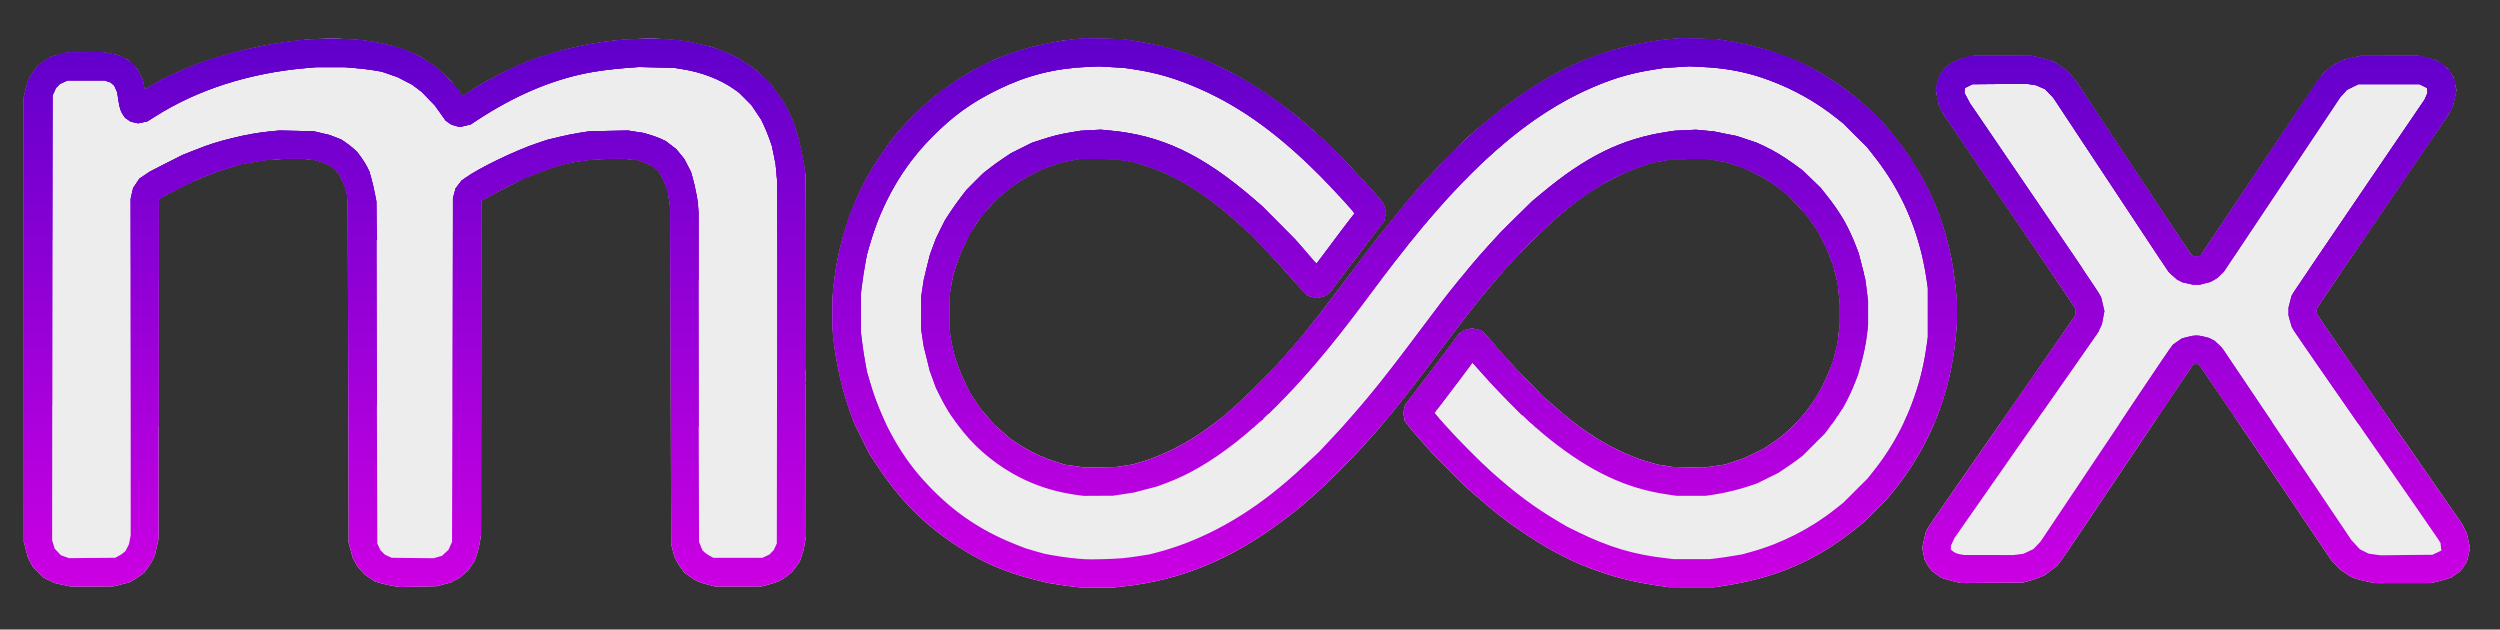 <?xml version="1.0" encoding="utf-8"?>
<svg version="1.2" baseProfile="tiny-ps" xmlns="http://www.w3.org/2000/svg" width="6620px" height="1667px" viewBox="0 0 6620 1667" preserveAspectRatio="xMidYMid meet">
   <rect x="0" y="0" width="6620" height="1667" fill="#333333" stroke="none"/>
   <defs>
      <linearGradient id="lg0" gradientUnits="userSpaceOnUse" x1="49.879%" y1="6.115%" x2="49.879%" y2="92.686%">
         <stop offset="1%" style="stop-color:rgb(97,0,203);"></stop>
         <stop offset="100%" style="stop-color:rgb(203,0,227);"></stop>
      </linearGradient>
   </defs>
 <g fill="#ededed">
  <path d="M2845 1553.80 c-8.80 -0.80 -28.20 -3.60 -43 -6 l-27 -4.20 -31.60 -7.80 c-83.20 -20.60 -146.60 -48.40 -215.40 -94.40 -84.20 -56.20 -146 -119 -204.40 -207.40 l-21.80 -33 -19.80 -40 -19.80 -40 -10 -27.20 c-22.80 -62 -40 -139.60 -46.20 -206.80 l-2 -22 0 -35 0 -35 2 -24 c11 -127.40 53.60 -251.80 120.80 -352 29.80 -44.80 51 -71 87 -107.80 42 -42.80 80.80 -73.80 136.20 -108.80 l23 -14.40 32 -15.80 32 -15.80 24 -9 c13.20 -5 36.60 -12.80 52 -17.20 l28 -8 35 -7 35 -7 29 -3.40 29 -3.20 51 1 51 1 28 4.40 c158.20 24.20 274.20 76.60 422 190 33 25.20 81.20 68.60 123.80 111.20 35.40 35.20 104.40 110.80 114 124.40 l5.40 8 2.80 10.40 2.80 10.40 -2.20 11 -2.20 10.80 -7.20 9.80 c-4 5.60 -21.60 28.60 -39.20 51.60 -17.60 22.80 -46.80 61.40 -65 85.60 l-33 44.20 -6.40 4.20 -6.40 4.20 -10.60 2.80 -10.60 2.60 -12 -3 -11.80 -3 -11.20 -11 c-6.20 -6.20 -25.60 -27.80 -43.20 -48.20 -17.80 -20.40 -46.60 -51.80 -64 -69.80 l-31.80 -33 -30.60 -27.60 c-92.40 -83.40 -170.20 -131 -257.40 -157.60 l-20 -6.20 -25 -4.40 -25 -4.20 -49 -0.20 -49 0 -23.60 4.60 -23.60 4.60 -23.40 8 -23.40 8.20 -25 12.40 c-48.40 24.20 -84.60 52 -121.40 93.20 l-17 19 -15.40 23.20 -15.40 23 -11.20 23 c-20.60 41.80 -33.80 81.80 -40 121.80 l-2.60 17 0 50 0 50 2.60 17 c6.20 40 19.40 80.20 39.60 121 l11.20 22.80 13.40 20.60 13.40 20.60 18.80 21.80 18.80 21.60 20.80 18.40 20.60 18.20 17.20 11.40 c33.40 22.40 67.40 38.60 107.40 51.40 l20 6.40 28 4 28.20 4 40 -0.80 40 -0.80 22 -3.40 22 -3.40 24 -7 c67.80 -20 142 -60.60 208 -113.80 51.60 -41.60 120.40 -108.60 175 -170.80 7.20 -8.20 14 -15.80 15 -17 33.40 -37 90.80 -110.20 184 -235.20 15.20 -20.40 30.20 -40.20 33.40 -44 3 -3.80 21 -26.40 40 -50 59.40 -74.40 102.60 -123 163.60 -184 l45 -45 31 -26.40 c145.60 -124.40 275.20 -192 423 -220.60 40.60 -7.80 51.80 -9.40 81.60 -12.20 l25.60 -2.40 47.40 1.20 47.40 1 26 4 c156 24.40 278.80 84.20 389 189.80 l24.60 23.60 20.20 24 c103.80 122.80 161.20 261.20 176.40 425 l2.80 31 0 28 0 28 -3 32 c-14.40 157.20 -70.80 296 -168 415 l-15.60 19 -30.20 30.20 -30.20 30 -25.40 20.20 c-104.40 82.60 -208.80 127.20 -346.60 148 l-24 3.60 -60 0 -60 -0.20 -24 -3.40 c-63.40 -9.40 -110.40 -20.60 -160.60 -38.20 -67 -23.40 -121.20 -50.80 -187.40 -94.20 -52.80 -34.80 -82 -57.20 -135.80 -104 l-32.20 -27.80 -41 -41.20 -41 -41 -30 -33.80 c-16.60 -18.40 -33.80 -38.80 -38.40 -45 l-8.60 -11.20 -2 -10.60 -2.20 -10.40 2.40 -10.80 2.40 -10.80 9.20 -12 c5 -6.60 23 -30 39.60 -51.80 16.80 -21.80 45 -58.80 62.60 -82.40 l31.80 -42.80 7 -4.60 7 -4.80 10 -2.40 10 -2.20 11.60 2.60 11.40 2.40 5.80 4.40 c3.20 2.20 12.20 11.80 20 21.20 30 36 57.80 66.40 97.40 106.80 l41 41.80 30 26.20 c41.60 36.40 53.20 45.60 88 69.40 52.60 36.20 111.80 64.80 164 79.60 l22 6.20 20 3.20 20 3.20 41 1 41 1 28 -4.20 28.20 -4 24.40 -8 24.60 -8 26.80 -13 26.80 -12.80 17.60 -11.60 c70.40 -45.80 125.20 -114.40 157.40 -197.20 l9 -22.60 6 -23.40 6 -23.20 3.20 -28.20 3 -28 0 -24.20 0 -24.20 -3 -28.80 -3 -28.80 -6.20 -23.60 -6 -23.60 -9 -23 -9 -23 -12 -23 -12 -22.80 -13 -18.60 c-15.80 -23 -18.40 -26 -45.80 -54.40 l-22 -22.60 -16 -12.60 c-23.20 -18.20 -42.60 -30 -72 -44.20 l-26 -12.60 -24 -7.80 -24 -7.80 -22 -3.80 -22 -3.80 -48 0 -48 0.20 -25 4.40 -25 4.40 -20 6.20 c-60.20 18.80 -125.80 53.20 -181.40 95 -65 48.80 -153.40 134.60 -216.60 209.80 -6.40 7.80 -16.40 19.40 -22 26 -21.60 25 -71 88 -110.60 141 -38.60 51.60 -64.80 86.60 -83.40 110.60 -14 18.40 -55.40 70.20 -61.80 77.60 -3.40 3.80 -9.80 11.40 -14.20 16.80 -70 85.80 -183.40 198.60 -249.20 248 -3 2.20 -13.80 10.40 -24 18.20 -136 102.40 -270.60 157.60 -422.80 173.80 l-28 3 -42 -0.20 -42 -0.40 -16 -1.60z"/>
  <path d="M186 1552.80 c-2.80 -0.60 -13.40 -2.80 -23.60 -5 l-18.60 -4.20 -14.40 -7.20 -14.40 -7.20 -14 -14 -14 -14.20 -6.60 -12.40 -6.40 -12.20 -5.60 -20.80 -5.40 -20.60 0 -589 0 -589 5.40 -21.60 5.60 -21.40 3.80 -7.60 c2 -4 7.80 -13 12.80 -19.80 l9.20 -12.40 11.20 -8.20 c6 -4.40 14.20 -10 17.80 -12.20 l6.80 -4 23.40 -5.80 23.40 -6 45 0 44.80 0 20.40 4.20 20.40 4 12.80 6.20 12.60 6 12.40 12.40 12.60 12.20 7.20 14.60 7.40 14.80 2.40 11.80 2.40 11.80 1.40 0 c0.80 0 7.60 -3.80 15 -8.20 93.80 -57 243.80 -103.80 383.80 -119.60 l34 -4 32 -1.20 32 -1.40 37.80 2.20 38 2.40 20 3 c45.40 6.80 88.80 18.80 119.20 33 l17 8 22.80 15.40 23 15.40 17.60 16.80 17.80 16.80 11.40 14.40 c6.20 7.80 13.20 16.80 15.40 20 l4.20 5.60 14.80 -10 c40.20 -27 105.20 -61 154 -80.20 64.20 -25.40 141.80 -45.20 213 -54.40 l30 -3.80 41 -2.40 41 -2.20 28 1.40 c15.40 0.60 38.40 2.60 51 4.20 l23 3 31 7 31 7.20 17 6 c9.40 3.20 25.60 10 36 14.80 l19 9 23 15.40 23 15.40 20.60 20 20.80 19.80 14.40 20.20 c25.20 34.60 38.60 60.80 50.80 99.40 7.60 24 17.20 66.20 21.80 95.60 l3.40 23 0.60 478.80 0.80 478.80 -3.20 17.80 -3 17.80 -5.20 15.60 -5.20 15.60 -10.20 13.80 -10.40 13.60 -12 9.60 c-15.20 12.40 -23.80 16.40 -48.20 23 l-19.80 5.40 -62 0.20 -62 0 -20.80 -5.60 c-24 -6.40 -30.40 -9.60 -47.60 -22 l-12.40 -9.20 -8.20 -11.20 c-4.60 -6.20 -10.40 -15.40 -13 -20.80 l-5 -9.60 -4.40 -16.80 -4.40 -16.80 -1.20 -446 -1.20 -446 -3.20 -21 -3.20 -21 -5.40 -15 c-3 -8.20 -8 -19.60 -11.20 -25.20 l-5.80 -10.20 -8.80 -8.20 -8.80 -8.20 -8.60 -4.40 c-4.80 -2.40 -13.40 -6 -19.40 -8 l-10.80 -3.80 -22.40 -2.20 -22.20 -2.20 -36 1.20 -36 1.20 -24.80 3 c-45.40 5.60 -77.60 14.40 -130.80 35.40 l-26.40 10.20 -43 21.80 c-23.60 11.80 -50 25.60 -58.40 30.60 l-15.40 9 -0.20 441.40 -0.20 441.60 -1.80 12 c-2.40 16.40 -7.40 37.60 -11.80 48.80 l-3.60 9.40 -8.20 12.20 -8.20 12.20 -11.40 10 -11.20 10 -11.80 6.40 -11.80 6.20 -19.60 5.20 -19.40 5 -47.60 1 -47.60 1 -16.20 -2.40 c-9 -1.20 -24 -4.60 -33.40 -7.20 l-17.20 -5 -13.60 -9.20 -13.60 -9.20 -9.80 -10.80 -9.60 -11 -6.40 -11.80 -6.20 -11.80 -5.40 -19.60 -5.20 -19.40 -1.20 -456 -1.20 -456 -3.40 -14.60 -3.20 -14.60 -8.80 -18.40 -8.80 -18.40 -10 -9.40 -10 -9.20 -9.80 -5 c-5.40 -2.60 -14.20 -6.20 -19.80 -8 l-10 -3.20 -19.40 -2.20 -19.40 -2 -21.60 0 c-11.80 0 -34.20 1 -49.60 2.20 l-28 2 -29 5 -29 4.80 -25 7.20 c-49.80 14.60 -109 39.20 -161 67 l-30 16.20 -2.60 3.20 -2.40 3.20 0 447.80 0 447.60 -5 22.20 -5 22.40 -4.80 10 c-2.60 5.60 -8.80 15.80 -14 22.80 l-9.20 12.40 -12.40 9.20 c-7 5 -16 11 -20 13 l-7.60 3.80 -20.40 5.40 -20.60 5.20 -55 0.60 c-30.20 0.20 -57.20 0 -60 -0.40z"/>
  <path d="M5180 1541 c-7.20 -1.60 -19 -4.80 -26.20 -7 l-13.40 -4 -11.80 -8.80 -11.80 -8.60 -6.40 -7.80 c-3.60 -4.20 -8.20 -11.40 -10.40 -15.80 l-3.80 -8 -3 -15 -3 -15 1.80 -9.40 c1 -5.20 3.20 -15.20 5 -22 l3.20 -12.60 6 -10.60 c3.40 -6 90.40 -131.60 193.40 -279 103 -147.60 189.20 -272 191.80 -276.40 l4.60 -8 0 -6.60 0 -6.60 -2.80 -6.40 c-1.40 -3.60 -80.40 -120.20 -175.20 -259.40 l-172.40 -253 -6 -12.40 -5.80 -12.40 -3.80 -18.40 -3.80 -18.60 3 -15.20 c3.60 -17.20 6.20 -23.40 15.80 -36.40 l6.80 -9.40 12 -8 c14.20 -9.80 22 -12.80 44.20 -18.20 l17 -4 77.60 0 77.40 0 18.20 4 c10 2.20 23.20 5.80 29.40 8 l11.40 4 16.40 11.20 16.40 11 11.40 12.40 11.40 12.40 62.20 94 c34.40 51.60 102.60 154.80 151.80 229 49 74.40 91.20 137.20 93.40 139.60 l4.20 4.40 9.60 0 9.60 0 3 -3.40 c1.60 -2 71.20 -105.80 154.60 -230.60 83.40 -124.80 156.40 -233 162.20 -240.20 l10.60 -13.40 13.60 -10.20 13.60 -10.40 12.60 -6 12.40 -6 21.60 -4.80 21.40 -5 77 0 77 0 20.60 5 20.40 5 7.60 3.80 c4.20 2.20 12.20 7.40 17.60 11.80 l9.80 7.80 7.60 10.80 7.40 10.80 4.40 17.80 4.20 17.80 -4.40 20.20 -4.60 20.20 -5.60 11.20 -5.40 11.40 -168.60 247.40 c-92.60 136 -171.60 252.40 -175.20 258.60 l-6.80 11.20 0 4.60 0 4.80 4.20 8 c2.20 4.60 89 130.40 192.80 279.80 l188.80 271.60 6 12.20 6.20 12 4.20 19.60 4.40 19.60 -2.20 11 c-1.40 6 -3.40 14.40 -4.40 18.40 l-2.20 7.40 -7.80 11.80 -7.80 11.80 -12.40 8.60 -12.20 8.60 -9.80 3.60 c-5.40 2.20 -18 5.60 -27.80 7.80 l-18 4 -74 0 -74.20 0 -20.40 -4.20 c-11.20 -2.40 -25.20 -6 -31 -8.20 l-10.60 -4 -14.60 -9.80 -14.60 -9.80 -11.80 -12.60 -11.80 -12.60 -171.80 -255 c-94.40 -140 -173.60 -256.80 -175.80 -259.40 l-4 -4.40 -6.40 0 -6.40 0 -3 3.60 c-1.60 1.80 -78.80 116.80 -171.60 255.40 -92.60 138.60 -172.60 257.20 -177.80 263.60 l-9.20 11.60 -16 12.20 -16 12.20 -10.80 5 c-6 2.80 -19 7.20 -29 10 l-18.20 5 -82 0.60 -82 0.60 -13 -2.80z"/>
 </g>
 <g fill="#bf00e1">
  <path fill="url(#lg0)" d="M2845 1553.80 c-8.80 -0.80 -28.20 -3.60 -43 -6 l-27 -4.20 -31.60 -7.80 c-83.20 -20.60 -146.60 -48.40 -215.40 -94.40 -84.20 -56.20 -146 -119 -204.40 -207.40 l-21.80 -33 -19.80 -40 -19.80 -40 -10 -27.20 c-22.80 -62 -40 -139.60 -46.20 -206.80 l-2 -22 0 -35 0 -35 2 -24 c11 -127.40 53.60 -251.80 120.80 -352 29.80 -44.80 51 -71 87 -107.80 42 -42.80 80.80 -73.80 136.20 -108.80 l23 -14.40 32 -15.80 32 -15.80 24 -9 c13.20 -5 36.60 -12.80 52 -17.20 l28 -8 35 -7 35 -7 29 -3.40 29 -3.20 51 1 51 1 28 4.40 c158.20 24.20 274.20 76.60 422 190 33 25.20 81.20 68.60 123.80 111.20 35.40 35.20 104.40 110.80 114 124.40 l5.40 8 2.80 10.40 2.80 10.40 -2.20 11 -2.20 10.80 -7.20 9.80 c-4 5.60 -21.60 28.60 -39.20 51.60 -17.60 22.80 -46.80 61.40 -65 85.60 l-33 44.20 -6.40 4.20 -6.40 4.20 -10.60 2.80 -10.60 2.60 -12 -3 -11.80 -3 -11.20 -11 c-6.20 -6.20 -25.60 -27.80 -43.20 -48.20 -17.80 -20.40 -46.60 -51.80 -64 -69.80 l-31.80 -33 -30.60 -27.60 c-92.40 -83.40 -170.20 -131 -257.40 -157.60 l-20 -6.20 -25 -4.40 -25 -4.20 -49 -0.20 -49 0 -23.60 4.60 -23.60 4.60 -23.40 8 -23.40 8.20 -25 12.40 c-48.40 24.20 -84.60 52 -121.40 93.20 l-17 19 -15.40 23.20 -15.40 23 -11.20 23 c-20.60 41.80 -33.80 81.80 -40 121.80 l-2.60 17 0 50 0 50 2.60 17 c6.20 40 19.40 80.20 39.60 121 l11.20 22.80 13.40 20.60 13.40 20.60 18.80 21.80 18.80 21.60 20.80 18.40 20.60 18.20 17.20 11.40 c33.40 22.40 67.40 38.60 107.40 51.40 l20 6.40 28 4 28.20 4 40 -0.80 40 -0.80 22 -3.40 22 -3.40 24 -7 c67.80 -20 142 -60.60 208 -113.80 51.60 -41.60 120.40 -108.60 175 -170.80 7.20 -8.20 14 -15.80 15 -17 33.40 -37 90.80 -110.20 184 -235.20 15.20 -20.40 30.20 -40.20 33.40 -44 3 -3.80 21 -26.40 40 -50 59.40 -74.40 102.60 -123 163.60 -184 l45 -45 31 -26.40 c145.60 -124.40 275.20 -192 423 -220.60 40.60 -7.80 51.80 -9.40 81.60 -12.20 l25.60 -2.40 47.40 1.20 47.40 1 26 4 c156 24.40 278.80 84.20 389 189.80 l24.60 23.60 20.20 24 c103.80 122.80 161.20 261.20 176.40 425 l2.80 31 0 28 0 28 -3 32 c-14.40 157.20 -70.80 296 -168 415 l-15.60 19 -30.20 30.20 -30.20 30 -25.40 20.20 c-104.40 82.60 -208.80 127.20 -346.60 148 l-24 3.60 -60 0 -60 -0.20 -24 -3.40 c-63.40 -9.40 -110.40 -20.60 -160.60 -38.20 -67 -23.40 -121.20 -50.80 -187.40 -94.20 -52.80 -34.80 -82 -57.20 -135.80 -104 l-32.20 -27.80 -41 -41.20 -41 -41 -30 -33.80 c-16.60 -18.40 -33.80 -38.80 -38.40 -45 l-8.60 -11.20 -2 -10.60 -2.20 -10.40 2.40 -10.80 2.40 -10.80 9.20 -12 c5 -6.60 23 -30 39.60 -51.80 16.80 -21.80 45 -58.80 62.60 -82.40 l31.80 -42.80 7 -4.60 7 -4.80 10 -2.40 10 -2.20 11.60 2.60 11.40 2.40 5.80 4.40 c3.20 2.20 12.20 11.80 20 21.20 30 36 57.80 66.40 97.40 106.80 l41 41.80 30 26.20 c41.60 36.40 53.20 45.60 88 69.40 52.60 36.20 111.80 64.80 164 79.60 l22 6.20 20 3.20 20 3.20 41 1 41 1 28 -4.20 28.20 -4 24.40 -8 24.60 -8 26.80 -13 26.80 -12.80 17.60 -11.60 c70.40 -45.80 125.20 -114.40 157.40 -197.20 l9 -22.60 6 -23.40 6 -23.20 3.20 -28.20 3 -28 0 -24.20 0 -24.20 -3 -28.80 -3 -28.80 -6.20 -23.60 -6 -23.60 -9 -23 -9 -23 -12 -23 -12 -22.80 -13 -18.60 c-15.80 -23 -18.40 -26 -45.80 -54.40 l-22 -22.60 -16 -12.60 c-23.20 -18.20 -42.60 -30 -72 -44.20 l-26 -12.60 -24 -7.80 -24 -7.80 -22 -3.80 -22 -3.80 -48 0 -48 0.20 -25 4.40 -25 4.40 -20 6.20 c-60.20 18.80 -125.80 53.20 -181.40 95 -65 48.80 -153.40 134.60 -216.60 209.80 -6.40 7.80 -16.40 19.40 -22 26 -21.60 25 -71 88 -110.60 141 -38.60 51.60 -64.80 86.60 -83.40 110.60 -14 18.40 -55.40 70.20 -61.80 77.60 -3.40 3.80 -9.80 11.40 -14.20 16.80 -70 85.80 -183.40 198.60 -249.20 248 -3 2.20 -13.80 10.40 -24 18.20 -136 102.40 -270.60 157.60 -422.80 173.80 l-28 3 -42 -0.20 -42 -0.40 -16 -1.60z m131 -76 c10.40 -1 30.20 -3.80 44 -6 l25 -4 22 -5.80 c102 -27.20 203.20 -79 297 -152 33.20 -26 54.40 -44 94.60 -81.60 l33.80 -31.40 35.60 -38 c72.20 -77.20 126 -142.20 203 -245 79.20 -105.80 97.20 -129.40 127.80 -167 57 -70 100.60 -118.20 156.40 -173 l41.80 -41 25 -20.80 c117.80 -98.40 213.40 -145.20 333.80 -163.20 l18.80 -2.80 28.20 -1.40 28.20 -1.20 23.80 2.20 23.60 2.20 30.20 6.20 30.20 6 26.20 8.80 26 8.60 19.60 9 c26.40 12.40 51.80 27.60 79.40 47.60 l23 16.80 23.80 23 23.80 23 15.80 19.80 c35.40 44 59.20 85.20 78.20 135.20 l7.40 19 8.80 35 8.80 35 3.60 28 3.40 28 0 32 0 32 -2.40 21 c-3 26.60 -8.20 52 -17.20 85 l-7 26 -8.40 21 c-4.60 11.60 -13.40 31 -19.80 43.40 l-11.40 22.40 -12.60 18.60 c-6.80 10.20 -17.80 25.80 -24.40 34.60 l-12 16 -29.20 29 -29.20 29.20 -15 11.20 c-8.20 6 -22.60 16.20 -32 22.40 l-17 11.40 -28 13.80 -28 13.80 -20.40 7 c-26.80 9.20 -64 18.20 -92.60 22.60 l-23 3.40 -39 0 -39 0 -24 -3.60 c-108.80 -15.80 -202.60 -59.80 -311.40 -146.20 -50.60 -40 -124 -111.40 -178.40 -173.40 -14.20 -16.20 -26 -29.40 -26.40 -29 -0.20 0.20 -16.40 22 -36.20 48.40 -19.80 26.40 -42.40 56.20 -50.20 66.20 l-14.20 18.40 26.40 29.60 c30.60 34.80 93.20 98 123.60 125 64.20 57.40 111.40 92.60 172.80 129.40 l28 16.60 30 14.80 c82 40 147.60 59.60 233 69.20 l21 2.40 47 0 47 0 20 -2.40 c11 -1.20 30.40 -4.20 43 -6.40 l23 -3.80 25.20 -7 c78.60 -21.80 157 -61.60 221.80 -113.20 l21 -16.60 32.20 -32.20 32.20 -32 16.60 -21 c74.60 -94 122 -206.20 139.40 -328.60 l3.40 -24.40 0 -65 0 -65 -3.40 -23.80 c-18.80 -125.20 -63.80 -231 -139 -326.20 l-19 -24 -31.20 -31 -31.20 -31.20 -19 -15 c-52.60 -42 -112.40 -75.40 -177 -99.40 -59 -21.80 -114 -32.60 -183 -35.40 l-29 -1.40 -34 2.20 -34 2.20 -25 4 c-59.60 9.20 -102.20 21.40 -161 46.40 -172.20 73.20 -332.80 214 -521.20 456.60 -18 23 -37 48.40 -92.80 123 -161.80 216.40 -299.60 353 -433.20 429.60 -27 15.60 -54.60 28.60 -84.20 39.60 l-23.40 8.80 -30.60 8 -30.60 8 -28 4.40 -28 4.20 -39 0.20 -39 0.20 -19 -2.60 c-96.40 -13.40 -179.40 -52 -252.80 -117.60 -40.80 -36.40 -81.20 -90 -107.20 -142.60 l-11.60 -23.20 -8.20 -22.60 -8.40 -22.80 -7.80 -32 -8 -32 -3.40 -22.20 -3.40 -22.40 0 -44 0 -44 3.40 -22.40 3.40 -22.20 8 -32 7.80 -32 8.40 -22.80 8.20 -22.60 12 -24 12 -24 13 -20 c7.20 -11 20 -29 28.40 -40 l15.20 -19.80 22 -22.20 22.20 -22 16.60 -13 c9 -7.20 25.60 -19.20 36.80 -26.60 l20.40 -13.60 27.60 -13.80 27.60 -13.80 24.40 -8 c30.40 -10 49.60 -14.80 80.80 -20 l24.40 -4 26.60 -1.40 26.60 -1.40 25 2.40 c136.20 12.60 245.20 64.40 380 180.80 l23 20 46 46.40 46 46.60 25 29 c13.80 16 25.40 29.20 26 29.20 0.60 -0.20 16.80 -21.40 36 -47.20 19.20 -26 41.60 -55.60 49.60 -66 l14.80 -18.80 -1 -2.60 c-1.80 -4.40 -57.20 -64.80 -89.20 -97 -109.40 -109.80 -207.40 -181.20 -316.20 -229.60 -63.60 -28.40 -116.20 -44 -180.80 -53.60 l-22 -3.20 -33 -2 -33.20 -2 -30 1.20 c-87.80 3.80 -161 22.20 -238 59.80 -70.80 34.60 -120 70.20 -176.40 127.40 -77.20 78.40 -130.80 171.60 -163.80 284.40 l-7 24.40 -4.80 27 c-2.80 14.80 -6.40 38.80 -8.20 53 l-3.20 26 0 50 0 50 3.20 26 c1.60 14.40 5.40 38.20 8 53 l5 27 7 24 c28 97.60 77.80 190.20 139.40 259 72.40 81 148.60 134.40 245.20 172.80 l28.60 11.20 24.40 7.20 24.60 7 26 4.80 c25.20 4.40 57.20 8.40 82 9.80 18.40 1.20 81.80 -0.80 103 -3z"/>
  <path fill="url(#lg0)" d="M186 1552.80 c-2.80 -0.60 -13.40 -2.80 -23.60 -5 l-18.60 -4.20 -14.40 -7.20 -14.40 -7.20 -14 -14 -14 -14.20 -6.60 -12.40 -6.40 -12.20 -5.60 -20.80 -5.40 -20.60 0 -589 0 -589 5.40 -21.60 5.60 -21.40 3.80 -7.60 c2 -4 7.80 -13 12.80 -19.80 l9.20 -12.40 11.20 -8.20 c6 -4.40 14.20 -10 17.80 -12.20 l6.80 -4 23.40 -5.80 23.40 -6 45 0 44.80 0 20.40 4.20 20.40 4 12.80 6.20 12.60 6 12.40 12.40 12.60 12.20 7.20 14.60 7.40 14.80 2.40 11.80 2.40 11.80 1.40 0 c0.80 0 7.60 -3.80 15 -8.20 93.80 -57 243.80 -103.80 383.80 -119.60 l34 -4 32 -1.20 32 -1.40 37.80 2.20 38 2.40 20 3 c45.40 6.80 88.80 18.80 119.20 33 l17 8 22.80 15.40 23 15.40 17.60 16.80 17.80 16.80 11.40 14.40 c6.20 7.80 13.20 16.80 15.40 20 l4.20 5.60 14.80 -10 c40.20 -27 105.20 -61 154 -80.20 64.20 -25.40 141.80 -45.20 213 -54.40 l30 -3.80 41 -2.40 41 -2.20 28 1.40 c15.40 0.60 38.40 2.60 51 4.20 l23 3 31 7 31 7.20 17 6 c9.40 3.20 25.60 10 36 14.80 l19 9 23 15.40 23 15.40 20.60 20 20.80 19.80 14.40 20.20 c25.20 34.60 38.60 60.80 50.80 99.40 7.60 24 17.20 66.20 21.80 95.60 l3.40 23 0.60 478.80 0.80 478.80 -3.20 17.80 -3 17.80 -5.20 15.60 -5.20 15.60 -10.20 13.80 -10.40 13.60 -12 9.60 c-15.20 12.40 -23.80 16.40 -48.20 23 l-19.80 5.40 -62 0.20 -62 0 -20.80 -5.60 c-24 -6.40 -30.40 -9.60 -47.60 -22 l-12.40 -9.20 -8.20 -11.20 c-4.60 -6.20 -10.40 -15.40 -13 -20.80 l-5 -9.60 -4.40 -16.80 -4.40 -16.80 -1.20 -446 -1.20 -446 -3.20 -21 -3.20 -21 -5.40 -15 c-3 -8.20 -8 -19.60 -11.20 -25.20 l-5.80 -10.20 -8.80 -8.20 -8.80 -8.20 -8.60 -4.40 c-4.80 -2.40 -13.40 -6 -19.40 -8 l-10.80 -3.80 -22.40 -2.20 -22.20 -2.20 -36 1.20 -36 1.20 -24.80 3 c-45.40 5.60 -77.60 14.40 -130.80 35.40 l-26.40 10.20 -43 21.80 c-23.60 11.80 -50 25.60 -58.40 30.60 l-15.40 9 -0.20 441.40 -0.20 441.60 -1.80 12 c-2.40 16.40 -7.40 37.60 -11.80 48.80 l-3.60 9.40 -8.20 12.20 -8.20 12.20 -11.40 10 -11.20 10 -11.80 6.40 -11.80 6.20 -19.60 5.20 -19.40 5 -47.60 1 -47.60 1 -16.20 -2.40 c-9 -1.20 -24 -4.60 -33.40 -7.20 l-17.20 -5 -13.60 -9.20 -13.60 -9.20 -9.80 -10.80 -9.60 -11 -6.40 -11.80 -6.20 -11.80 -5.40 -19.60 -5.20 -19.40 -1.20 -456 -1.20 -456 -3.40 -14.60 -3.20 -14.60 -8.80 -18.40 -8.80 -18.40 -10 -9.40 -10 -9.20 -9.80 -5 c-5.40 -2.60 -14.20 -6.20 -19.80 -8 l-10 -3.20 -19.40 -2.20 -19.40 -2 -21.60 0 c-11.80 0 -34.20 1 -49.60 2.20 l-28 2 -29 5 -29 4.80 -25 7.20 c-49.80 14.60 -109 39.20 -161 67 l-30 16.20 -2.60 3.20 -2.40 3.20 0 447.80 0 447.60 -5 22.20 -5 22.40 -4.80 10 c-2.60 5.60 -8.80 15.80 -14 22.80 l-9.20 12.40 -12.40 9.20 c-7 5 -16 11 -20 13 l-7.60 3.80 -20.40 5.40 -20.60 5.20 -55 0.60 c-30.20 0.20 -57.20 0 -60 -0.40z m128 -80.60 c5 -2.60 11.20 -6.60 13.60 -9 l4.80 -4.20 4.60 -9 4.60 -9.20 2.20 -11.80 2.20 -11.80 0 -445.40 0 -445.40 3.20 -14.40 3.40 -14.40 8.20 -12.20 8.20 -12.20 14 -9.60 14 -9.40 43 -22 43 -21.80 33 -13 c39.40 -15.60 57 -21.20 98 -31.40 36.20 -9 69.40 -15 102.80 -18.20 l23.60 -2.20 45.40 1 45.20 1 21 5 21.20 5 15 5.80 15 5.80 11.40 7.60 c6.20 4.20 15.80 11.60 21.20 16.40 l9.80 8.80 10 13.60 c5.40 7.40 12.80 19 16.20 25.80 l6.20 12.40 5 17.60 c2.80 9.60 7.20 27.60 9.40 39.60 l4.40 22 1 453 1.20 453 4.20 9 4.20 9 5.80 5.80 5.80 5.80 9 4.20 9 4.20 55.60 0.60 55.60 0.60 11 -3.20 11.20 -3.20 8.60 -8 8.60 -7.80 4.60 -10.60 4.80 -10.40 1.20 -455 1 -455 3.60 -13 3.60 -13 7.60 -10.20 7.80 -10.20 9.60 -7 c36.40 -26.40 133.40 -73.20 192 -92.80 l27.20 -9 29.20 -7 c16 -4 40.80 -9 55.20 -11.20 l26 -4 51 -1 51 -1 20 3.20 20 3 18 5.20 c9.80 3 23.40 7.80 30 11 l12 5.80 14 10.60 13.80 10.60 10.60 13 10.60 13 8.80 17 8.80 17 4 14 c4.40 15.20 9.20 36 12.80 55.60 l2.20 12.40 1.20 449 1.20 449 4.60 11.20 4.40 11 5.60 5.20 c3 2.80 9.40 7.20 14.40 9.80 l9 4.80 65 0 65 0 9 -4.20 9 -4.20 5.80 -5.80 5.80 -5.80 4.20 -9 4.20 -9 0.60 -477 0.60 -477 -2.20 -25 -2.20 -25 -4.80 -24.20 -5 -24.20 -6.20 -17.80 c-3.40 -9.80 -9.80 -25.40 -14 -34.60 l-8 -17 -12.80 -19.20 -12.80 -19.20 -16.40 -16.60 -16.40 -16.40 -14.20 -10.20 c-36.40 -25.60 -86.20 -44.80 -137.20 -52.60 l-21 -3.40 -46.20 -1 -46.40 -1.20 -32.60 2.40 c-36.80 2.80 -81 8.40 -109.60 14.40 -94.60 19.40 -190 60.60 -285.80 123.40 l-18.20 12 -14.60 3.40 -14.60 3.40 -11 -3.20 -10.80 -3.20 -7.60 -5.20 -7.60 -5.40 -14.40 -20.20 -14.40 -20.20 -17.20 -17.60 -17 -17.80 -13 -9.80 -13 -9.80 -19 -9.80 -19 -9.80 -21 -7.40 -21 -7.20 -22 -3.80 c-12 -2 -34.20 -4.60 -48.80 -5.80 l-27 -2.20 -38 0 -38.20 0 -24 2 c-151.40 12.80 -290.40 57.20 -403.20 129 l-19.60 12.40 -12.20 2.60 -12.40 2.60 -9.80 -2.20 -10 -2.40 -7.20 -5 -7.40 -5 -5.60 -8.20 c-6.60 -10 -8.80 -17 -12.60 -41.20 l-2.80 -18.60 -3.80 -8.40 -3.80 -8.60 -4.80 -4.20 -4.80 -4.40 -8 -2.60 -8 -2.80 -49 0 -49 0 -10.20 4.60 -10.40 4.60 -5 5.40 -5.20 5.40 -4.60 10 -4.60 10 -0.60 589 -0.40 589 3.40 11 3.40 11 8.20 8.60 8 8.60 11 4 11 3.80 61 -0.60 61 -0.40 9 -4.80z"/>
  <path fill="url(#lg0)" d="M5180 1541 c-7.20 -1.60 -19 -4.80 -26.20 -7 l-13.40 -4 -11.80 -8.80 -11.80 -8.60 -6.40 -7.80 c-3.60 -4.20 -8.20 -11.40 -10.40 -15.80 l-3.80 -8 -3 -15 -3 -15 1.80 -9.40 c1 -5.20 3.20 -15.20 5 -22 l3.20 -12.60 6 -10.60 c3.40 -6 90.40 -131.60 193.40 -279 103 -147.60 189.20 -272 191.80 -276.40 l4.60 -8 0 -6.60 0 -6.60 -2.80 -6.40 c-1.40 -3.60 -80.40 -120.20 -175.20 -259.40 l-172.40 -253 -6 -12.40 -5.80 -12.40 -3.80 -18.40 -3.80 -18.60 3 -15.20 c3.60 -17.20 6.20 -23.40 15.80 -36.40 l6.80 -9.40 12 -8 c14.20 -9.80 22 -12.80 44.20 -18.20 l17 -4 77.60 0 77.40 0 18.20 4 c10 2.20 23.20 5.80 29.40 8 l11.40 4 16.40 11.20 16.40 11 11.40 12.40 11.40 12.40 62.20 94 c34.40 51.60 102.60 154.80 151.80 229 49 74.40 91.20 137.20 93.40 139.60 l4.20 4.40 9.60 0 9.60 0 3 -3.40 c1.60 -2 71.20 -105.80 154.60 -230.60 83.40 -124.80 156.40 -233 162.20 -240.20 l10.60 -13.40 13.60 -10.20 13.60 -10.40 12.60 -6 12.40 -6 21.60 -4.80 21.40 -5 77 0 77 0 20.60 5 20.40 5 7.60 3.80 c4.20 2.20 12.20 7.40 17.60 11.80 l9.80 7.80 7.60 10.80 7.40 10.80 4.40 17.80 4.20 17.80 -4.40 20.20 -4.60 20.20 -5.60 11.20 -5.40 11.40 -168.60 247.40 c-92.60 136 -171.60 252.40 -175.20 258.60 l-6.80 11.20 0 4.60 0 4.80 4.20 8 c2.20 4.60 89 130.40 192.80 279.80 l188.80 271.60 6 12.20 6.20 12 4.20 19.60 4.40 19.60 -2.20 11 c-1.40 6 -3.40 14.40 -4.40 18.40 l-2.20 7.40 -7.80 11.80 -7.80 11.80 -12.40 8.60 -12.20 8.60 -9.80 3.60 c-5.40 2.20 -18 5.60 -27.80 7.80 l-18 4 -74 0 -74.20 0 -20.40 -4.20 c-11.20 -2.40 -25.20 -6 -31 -8.20 l-10.60 -4 -14.60 -9.80 -14.60 -9.80 -11.80 -12.60 -11.80 -12.60 -171.80 -255 c-94.40 -140 -173.60 -256.80 -175.80 -259.40 l-4 -4.40 -6.40 0 -6.40 0 -3 3.60 c-1.60 1.80 -78.80 116.80 -171.60 255.40 -92.60 138.60 -172.60 257.20 -177.80 263.60 l-9.20 11.60 -16 12.20 -16 12.20 -10.80 5 c-6 2.80 -19 7.20 -29 10 l-18.20 5 -82 0.60 -82 0.60 -13 -2.80z m164.40 -72.80 l13.60 -1.80 13 -6.20 13.20 -6 9.40 -9.80 9.40 -9.80 167.80 -250.80 c92.40 -138 171.40 -255.40 175.60 -261 l7.60 -10.20 12 -8.40 11.80 -8.20 15.60 -4 c19 -4.80 24.40 -4.80 41.80 -0.80 l13.40 3 8.20 4.20 8 4 11.20 11.40 11 11.20 170 253 170 252.80 11 11.80 11 11.80 11.60 5.80 11.40 5.80 15.80 2.20 15.60 2.20 68.80 -0.80 68.80 -0.60 11.80 -5.60 11.80 -5.40 -1 -10 -1 -10 -6.80 -11 c-3.80 -6 -89.20 -129.40 -189.80 -274.20 -100.60 -144.80 -186.20 -268.60 -190.20 -275 l-7.40 -11.80 -4.20 -15.60 -4.20 -15.60 0 -10.20 0 -10 4 -15.60 4 -15.60 5.40 -9.40 c3.20 -5 82.40 -122 176.20 -259.60 l170.60 -250.40 4 -9 4 -9.20 -0.60 -6.40 -0.60 -6.40 -10 -5 -10 -5 -81 0 -81 0 -15.20 7.40 -15.40 7.60 -8.60 9.80 -8.80 9.60 -154 230.80 -154 230.80 -8.20 8.20 -8.20 8.20 -9.20 5.60 -9.40 5.40 -14.60 3.80 -14.40 3.80 -8.60 0 -8.60 0 -14.40 -3.20 -14.40 -3.20 -7.20 -3.80 -7.20 -3.60 -11.20 -10.20 -11.20 -10.20 -33.40 -50.40 c-18.40 -27.80 -87 -131.40 -152.40 -230.40 l-119 -180 -11 -11.40 -11 -11.40 -11.80 -5.20 -11.80 -5.20 -12.60 -2 -12.60 -2 -71.80 0.60 -71.80 0.60 -10 5 -10 5 -0.60 6.40 -0.60 6.60 7.20 13.40 7.20 13.60 169 248 c93 136.40 171.40 252.40 174 257.60 l5 9.60 4.20 18 4.20 17.80 -3.40 17.40 -3.60 17.20 -4.60 10.20 -4.40 10.20 -84 120 c-46 66 -131.80 188.80 -190.40 272.80 l-106.60 152.60 -4.80 10.40 -4.80 10.20 0 5.20 0 5.20 3.60 3 c5.60 5 12.40 8 22.20 9.60 l9.20 1.60 65 0 65 0.20 13.40 -1.60z"/>
 </g>
 <g fill="#a000d9">
  <path fill="url(#lg0)" d="M3316 1130 l-2.80 -1.60 2.60 -3.20 2.60 -3.20 -50.60 0 -50.80 -0.20 9 -7.40 c4.80 -4 22.80 -19.60 40 -34.60 l31 -27.40 41.20 -41.60 c64.40 -65.60 125.20 -136.60 189 -220.80 12 -16 26 -34.40 31 -41 5.20 -6.60 22.60 -30 39 -52 37.60 -50.80 117.20 -150.40 149.40 -187 58.80 -67 121.60 -130 178.40 -179.20 65 -56.40 152.40 -115.80 214 -145.60 48.60 -23.60 91.40 -41 118.80 -48.40 6.20 -1.80 14 -4 17.20 -4.80 51 -14.40 101.80 -24 148.40 -28 l28.60 -2.60 44.40 1.20 44.60 1.20 22 3 c50.80 7.20 116.20 23.60 159.80 40 82.40 31 165.40 83.80 233.40 148.80 l21 20 22.20 25.60 c19.60 22.60 31.40 37.80 54 69.80 22.40 31.40 53.60 88.40 66.60 121.40 3.60 9.20 7.80 19.40 9.20 22.60 3.60 7.80 10.20 27 14.80 42 1.80 6.60 5.80 19.80 8.60 29.40 10.40 34.20 22.40 99.40 26.40 143.60 l3 31 0 20 c0 43.40 -7.40 118.60 -15 150 -1.60 6.60 -4.20 19.20 -6 28 -1.80 8.80 -4 18.80 -5 22 -1 3.40 -4.20 14.20 -7.20 24 -3 10 -6.60 22.40 -8.40 27.80 l-3 9.80 -3.80 1 -4 1 2.40 1.40 2.20 1.40 -1.40 5.20 -1.20 5.40 -3.80 0 -3.80 0 0 1.80 c0 1 1.20 2.40 2.60 2.80 l2.40 1 -3.40 0.20 -3.60 0.20 0 1.80 c0 1 1 2.20 2.20 2.60 l2.40 0.80 -1.40 4.40 -1.40 4.40 -4 0 -3.80 0 0 2 0 1.80 -37.80 0.60 -37.60 0.60 2.40 -7.20 c1.40 -3.80 5 -11.80 7.80 -17.60 6.60 -12.80 21.20 -53.60 30.40 -84.20 8 -26.80 15.40 -62 20.20 -96.60 l3.40 -24.40 0 -65 0 -65 -3.40 -23.80 c-18.80 -125.20 -63.80 -231 -139 -326.20 l-19 -24 -31.20 -31 -31.20 -31.20 -19 -15 c-52.60 -42 -112.40 -75.40 -177 -99.40 -59 -21.80 -114 -32.60 -183 -35.40 l-29 -1.40 -34 2.20 -34 2.20 -25 4 c-59.60 9.20 -102.20 21.40 -161 46.40 -172.20 73.20 -332.80 214 -521.20 456.60 -18 23 -37 48.40 -92.80 123 -77.80 104 -143.60 182 -212.60 252.40 l-32.80 33.40 -3 -1.20 -2.80 -1.20 -5.80 5.60 -6 5.60 2 2.40 2 2.40 -6.60 4.80 -6.40 4.80 -3.60 -0.60 -3.60 -0.60 -3 2.40 -2.80 2.40 1 3.60 1.20 3.40 -1.80 1 -1.60 1.20 -2.80 -1.80z"/>
  <path fill="url(#lg0)" d="M4064.80 1129.80 c-1.20 -1.60 -2.80 -4.40 -3.40 -6.40 l-1.40 -3.60 -2.60 0.60 -2.80 0.60 -7.80 -7.20 c-4.20 -4 -8.80 -8.80 -10.20 -11 l-2.20 -3.80 -2 0.40 -2 0.40 -39.60 -40.40 c-22 -22.20 -51.40 -53.60 -65.60 -69.80 -14.20 -16.20 -26 -29.40 -26.40 -29 -0.20 0.20 -12.80 17 -27.80 37.40 -15.20 20.40 -36.20 48 -46.60 61.60 l-19 24.40 -4.20 0 -4.20 0 3 2 3 1.80 -2.40 2.40 -2.40 2.40 5.80 7.40 5.80 7.40 -1.20 1.20 -1.20 1.40 3.80 1.40 c3.60 1.20 10.40 8.80 9.20 10.20 -0.20 0.40 -20.60 0.60 -45.40 0.40 l-45 -0.20 0 2.20 0 2.20 -2 -1.20 -2 -1.20 0 -4 0 -4 -2 1.20 -2 1.20 0 -3 c0 -1.60 -1.40 -7.20 -3 -12 l-3.20 -9 2.40 -9.60 c3.40 -13.40 5.80 -17.60 21.20 -36.60 7.40 -9.40 16.80 -21.20 20.60 -26.20 3.80 -5.20 20.40 -27.20 36.80 -49 16.40 -22 32.20 -43 35.20 -46.80 3 -3.80 10.80 -14.40 17.60 -23.20 l12.20 -16.40 7.40 -6 7.40 -6.20 9.80 -2.20 9.60 -2.40 13.20 2.60 13 2.60 8.40 8.20 c4.60 4.40 21.20 22.80 36.60 41 15.60 18.20 40.20 45.60 54.80 61 14.60 15.40 32.40 34.60 39.80 42.60 l13.20 14.40 2.20 0 2.40 0 12.20 13 c6.60 7.20 13 13 14 13 1 0 5 3.60 8.80 8 3.80 4.40 7.60 8 8.80 8 1 0 3.40 1.60 5.20 3.60 l3.40 3.80 -1.40 1.20 -1.20 1.40 4 0 4 0 4.60 5 4.60 5 -1.80 0.20 c-1 0.20 0.40 0.80 3.20 1.60 l5 1.60 -0.40 2.20 -0.60 2.40 3.80 0 4 0 1.60 2.60 c0.80 1.20 1.60 3.60 1.80 5 l0.40 2.40 -50 0 -50 0 2.40 3 2.40 2.80 -0.80 2.40 -0.80 2.20 -2 -2.60z"/>
  <path fill="url(#lg0)" d="M346.20 828.80 l-0.20 -302.40 3.20 -14.40 3.40 -14.40 8.20 -12.20 8.20 -12.20 14 -9.60 14 -9.40 43 -22 43 -21.80 33 -13 c39.40 -15.60 57 -21.20 98 -31.40 36.20 -9 69.40 -15 102.80 -18.20 l23.60 -2.20 45.40 1 45.20 1 21 5 21.20 5 15 5.80 15 5.80 11.40 7.60 c6.20 4.20 15.80 11.60 21.20 16.40 l9.80 8.80 10 13.60 c5.40 7.40 12.80 19 16.20 25.80 l6.20 12.40 5 17.60 c2.80 9.60 7.20 27.60 9.40 39.60 l4.40 22 0.60 270.60 0.80 270.40 -3.20 0 -3 0 0 24 0 24 -34 0 -33.80 0 -0.80 -292.40 -0.80 -292.60 -3.20 -17 c-3.40 -19 -7.60 -31.20 -16.80 -49 l-6.20 -12 -10 -9.40 -9.80 -9.20 -11.80 -5.80 c-15.20 -7.60 -24 -10 -44.60 -12.60 l-16.80 -2 -30.20 0 -30.20 0 -28 3 c-63 6.60 -105.80 17.40 -166 41.20 -26.80 10.60 -23.60 9.20 -61.20 27.60 -38.20 18.60 -61.60 31.40 -65.20 35.80 l-2.60 3.20 0 299.60 0 299.60 -3 0 -3 0 0 -4 0 -4 -32.80 0 -33 0 -0.80 4.60 c-0.40 2.40 -1 -131.60 -1.20 -297.80z"/>
  <path fill="url(#lg0)" d="M1775.60 837 l-0.80 -294 -2.60 -15 c-3.20 -20.20 -9 -38 -17.60 -55.60 l-7.40 -14.60 -9.20 -8.60 -9.40 -8.80 -9.80 -5 c-5.40 -2.60 -14.20 -6.20 -19.80 -8 l-10 -3.20 -17 -2.20 -16.80 -2 -31.20 0 -31 0 -34 3.80 -34 4 -19.60 4.20 c-52.40 11.40 -134.60 45 -200.40 82.20 -6.60 3.80 -14.20 8 -17 9.40 -2.80 1.40 -7.20 4.20 -9.80 6.20 l-4.60 3.60 -0.60 136.80 c-0.20 75.20 -0.60 207.60 -0.80 294.40 l-0.20 157.40 -35.80 0 -36 0 -0.80 -27.40 c-0.40 -15.20 -0.60 -150 -0.20 -299.60 l0.40 -272 3.40 -12 3.40 -12 7.60 -10.20 7.80 -10.20 9.60 -7 c36.40 -26.40 133.40 -73.20 192 -92.80 l27.20 -9 29.20 -7 c16 -4 40.80 -9 55.20 -11.20 l26 -4 51 -1 51 -1 20 3.20 20 3 18 5.20 c9.80 3 23.40 7.80 30 11 l12 5.80 14 10.60 13.80 10.60 10.60 13 10.60 13 8.80 17 8.80 17 4 14 c6 20.60 12 51.40 14.40 73.40 l2 19.40 0 284.20 0 284 -3 0 -3 0 0 -4 0 -4 -32.80 0 -33 0 -0.80 4.60 c-0.40 2.40 -1.20 -127.80 -1.80 -289.60z"/>
  <path fill="url(#lg0)" d="M2629 1126 l-3.60 -4 -42.80 0 -42.80 0 1.20 1.80 1 2 -1.80 1 -1.80 1.20 -1.20 -5 -1.20 -5 -2 0.60 -2.20 0.40 -3.40 -6 c-1.80 -3.20 -4.40 -6.80 -5.80 -8 -4.60 -4.20 -21.40 -32 -32.60 -54.60 l-11.60 -23.40 -8.20 -22.60 -8.40 -22.80 -7.80 -32 -8 -32 -3.40 -22.20 -3.40 -22.40 0 -44 0 -44 3.40 -22.40 3.40 -22.20 8 -32 7.80 -32 8.40 -22.80 8.20 -22.60 12 -24 12 -24 13 -20 c7.20 -11 20 -29 28.40 -40 l15.20 -19.80 22 -22.20 22.20 -22 16.60 -13 c9 -7.20 25.60 -19.20 36.80 -26.60 l20.40 -13.60 27.60 -13.80 27.60 -13.80 24.40 -8 c30.40 -10 49.60 -14.80 80.80 -20 l24.40 -4 26.60 -1.40 26.60 -1.40 25 2.40 c136.20 12.60 245.20 64.40 380 180.80 l23 20 46 46.40 46 46.60 25 29 c13.80 16 25.40 29.20 26 29.20 0.60 -0.20 16.80 -21.40 36 -47.20 19.20 -26 41.60 -55.60 49.60 -66 l14.80 -18.80 -1 -2.60 c-1.80 -4.40 -57.20 -64.80 -89.20 -97 -109.40 -109.80 -207.40 -181.20 -316.20 -229.60 -63.60 -28.40 -116.20 -44 -180.80 -53.60 l-22 -3.20 -33 -2 -33.20 -2 -30 1.20 c-87.80 3.80 -161 22.20 -238 59.80 -70.80 34.60 -120 70.20 -176.40 127.40 -77.20 78.40 -130.80 171.60 -163.80 284.40 l-7 24.40 -4.80 27 c-2.80 14.80 -6.40 38.80 -8.20 53 l-3.20 26 0 50 0 50 3.20 26 c1.60 14.40 5.40 38.20 8 53 l5 27 7 24 c8.60 30.20 19.80 61.20 33.20 91.80 l10.40 23.80 -2.80 1.60 -2.60 1.60 -0.60 -3 -0.80 -3 -38.20 0.40 -38.40 0.40 -0.60 -6.40 -0.60 -6.20 -1.80 0 -1.60 0 -3.20 -8 c-1.80 -4.40 -3.20 -10.40 -3.20 -13 l0 -5 -1.80 0 -2 0 -6.20 -20.40 c-3.40 -11.40 -7.20 -24.20 -8.40 -28.60 -1 -4.40 -2.80 -10 -3.60 -12.20 -4.20 -11 -18.60 -87.40 -22.40 -119.80 l-2.60 -22 0.20 -57 0.20 -57 5.20 -34 c7.80 -49.40 13 -75.20 20.60 -101 1.80 -6 4 -14.60 5 -19 2.80 -11.40 16.40 -51 22.80 -66 7.20 -17.20 9.80 -22.80 22 -48 40.60 -83.60 100 -161.20 172 -224.80 28 -24.80 43.20 -36.20 78 -59.20 66.80 -44 115.60 -66 200 -89.80 24.80 -7 83.40 -17.60 118.60 -21.40 l22.40 -2.40 49.60 1.20 49.40 1 14 2.20 c7.80 1.40 19.80 3.20 27 4.40 7.20 1.20 27.80 5.20 46 9 l33 6.80 26 7.80 c27.80 8.20 53.60 17.20 70 24.20 5.60 2.20 12.60 5.20 16 6.60 9.80 4 71.20 34.80 82 41.40 5.60 3.20 12.80 7.40 16 9.20 8.40 4.60 34.60 21.40 57 36.60 38.40 26 78 57.40 123 97.40 l34 30.20 42 42.80 c38.60 39.40 92.20 98.40 102.20 112.80 l4.20 6 3.20 11 3.20 11 -2.60 11.40 -2.60 11.40 -11.40 14.60 c-26.40 33.60 -60.20 78 -100.20 132 l-32 43 -6.60 4.40 -6.80 4.40 -10.80 2.40 -10.60 2.20 -10.60 -2.60 -10.60 -2.60 -6.40 -4.80 c-3.60 -2.60 -13 -12.60 -21 -22.20 -32 -38 -64.20 -73.40 -99.60 -109.20 l-37 -37.80 -29.60 -26.20 c-36.40 -32.20 -61.80 -52 -92.60 -72.40 -13 -8.60 -26.40 -17.40 -29.60 -19.60 -3.20 -2.20 -19.40 -10.80 -36 -19.20 l-30.20 -15.40 -21 -8 c-41.20 -15.80 -58.40 -20.20 -102 -26 l-25 -3.20 -41 1 -41 1.20 -20.60 4 c-34.40 6.60 -66.40 18 -102.40 36.80 -34.20 18 -60.60 37 -91.80 66.40 l-14.80 14 -18.20 22.20 -18.20 22.40 -9.80 16.60 c-23.40 39.20 -40.60 78.80 -51.20 117.80 l-5.80 21 -3.20 24.60 -3 24.80 0 38.80 0 38.60 3.20 21.60 c4.20 29 11 55.80 21.60 84 l8.80 23.60 11 21 c15.40 29.60 15.20 29 28.60 49 l12.20 18 -1 2.60 -0.80 2.40 2.60 0 c1.40 0 4 1.40 6 3.20 l3.60 3.20 -1.20 2.80 -1 2.80 4.60 1.80 4.80 1.80 11 11.20 10.80 11.20 -3 0 -3.20 0 -3.60 -4z"/>
  <path fill="url(#lg0)" d="M3569 1115 c6.40 -7.60 17.80 -20.80 25 -29 31.20 -35.20 88 -106.80 137 -172 79.20 -105.80 97.20 -129.40 127.80 -167 57 -70 100.60 -118.20 156.40 -173 l41.80 -41 25 -20.80 c117.80 -98.40 213.40 -145.20 333.80 -163.20 l18.80 -2.80 28.20 -1.40 28.20 -1.20 23.80 2.20 23.60 2.20 30.20 6.20 30.20 6 26.20 8.80 26 8.60 19.60 9 c26.40 12.40 51.80 27.60 79.40 47.60 l23 16.80 23.80 23 23.80 23 15.80 19.80 c35.40 44 59.20 85.20 78.20 135.20 l7.40 19 8.80 35 8.80 35 3.60 28 3.40 28 0 32 0 32 -2.40 21 c-7.60 65.40 -29.80 136.80 -58.60 187.60 l-8.40 14.40 -4 0 -4.20 0 2.60 1.80 2.60 1.60 -4.20 7 -4.20 7.20 -3.80 -1 -4 -1 0 2 c0 1.20 1.20 2.40 2.40 2.80 l2.60 1 -5.40 8 -5.40 8 -47.40 0.40 -47.60 0.40 -2 1.20 c-1 0.80 6.20 -8.20 16.20 -19.80 l18 -21 9.60 -14.80 c5.20 -8.20 13.40 -21 17.80 -28.80 7.80 -13 10.20 -17.80 21.20 -41.40 11.60 -25.20 23.80 -66.40 29 -97.60 l3.20 -19 1.20 -33 1.20 -33 -2.40 -28 c-4.20 -49 -13.20 -83.80 -33.80 -130 -18.40 -41.20 -35.60 -67.80 -68.60 -106 l-17.40 -20 -12.80 -11 c-22 -19.20 -32.20 -27.20 -49.80 -38.80 l-17.20 -11.20 -26.80 -12.80 -26.80 -12.80 -24 -8.20 -24 -8 -28 -4.20 -28 -4 -33 0 -33.20 0 -22.80 3 c-35 4.40 -43.60 6.20 -65 13 -33.60 10.80 -80.40 30.80 -102 43.40 -64.40 37.60 -111.40 73.20 -175 133 l-31 29.20 -32.40 34.60 c-31.60 34 -72.40 81 -95 108.80 -6.20 7.80 -17.40 21.60 -25 31 -19 23.20 -59 75.80 -111.80 147 -29 39 -37.20 50 -56.20 73.60 l-9.40 11.40 -4 0 -4.20 0 2.80 1.80 2.80 1.80 -6.80 8.80 c-3.60 4.60 -10.20 12.60 -14.40 17.60 l-7.80 9 -3.80 -0.60 -3.80 -0.60 0 2 c0 1 1.20 2.20 2.40 2.60 l2.60 1 -9.60 11 -9.60 11.20 -3.60 -1 -3.80 -1 -1.40 2.40 -1.60 2.40 2.80 1.80 2.60 1.60 -1.20 1.20 -1.20 1.20 -47.40 -0.20 -47.60 -0.20 -4.20 3.60 c-2.20 2 1.20 -2.60 7.80 -10.40z"/>
  <path fill="url(#lg0)" d="M5693.40 1126.40 l-3.40 -0.80 1.20 -1.80 1.20 -2 -40 0.60 -40.20 0.60 4.40 -7 c7.40 -12.40 117.60 -176.40 127.60 -190.20 l9.60 -13.20 12 -8.40 12 -8.20 15.60 -4 c19 -4.80 24.40 -4.80 41.80 -0.80 16.60 3.80 25.20 8 37.20 18.60 l9.40 8.40 47.40 70.40 c26.20 38.80 56.60 83.60 67.40 99.80 l19.80 29.40 -1.40 2 -1.20 2.20 -38.60 0 -38.40 0 -2.40 2.40 -2.40 2.40 0 -4.40 0 -4.40 -2.40 0.60 -2.60 0.40 0.20 -3.40 0.40 -3.60 -1.80 1.20 -1.80 1 0 -4.20 0 -4.20 -2 1.20 -2 1.20 0 -4.20 0 -4.20 -1.80 1.20 -2 1 -21.80 -32.40 c-55.60 -83 -65 -96.80 -68.80 -101 l-4.20 -4.60 -6.40 0 -6.40 0 -4 4.60 c-2.20 2.40 -23.60 33.80 -47.20 69.80 l-43 65.40 -4.20 -1.20 -4.20 -1 0 2.20 0 2.20 2 0 c1.20 0 2 0.80 2 1.80 l0 1.80 -4 -1 -4 -1 0 2.20 0 2.20 2 0 c1.20 0 2 0.80 2 1.80 l0 1.80 -4 -1 -4 -1 0 2.20 0 2.20 2 0 c1.20 0 2 0.80 2 1.80 l0 1.80 -4 -1 -4 -1 0 2 c0 1.20 1.20 2.40 2.60 3 3.60 1.20 1 2.80 -3.20 1.80z"/>
  <path fill="url(#lg0)" d="M5378.20 1123.80 l-5 -2 -38.20 0.60 -38.40 0.60 21.80 -32 c12 -17.60 27.20 -39.60 33.80 -49 6.60 -9.40 14.20 -20.20 16.80 -24 2.60 -3.80 10.20 -14.60 16.80 -24 6.60 -9.40 17 -24.20 23 -33 6 -8.80 14.40 -21 18.80 -27 4.20 -6 12 -17.20 17.40 -25 5.40 -7.60 17.20 -24.60 26.40 -37.60 9 -12.80 18.40 -27 20.60 -31.40 l4 -7.80 0 -6.20 0 -6.20 -2.80 -6.40 c-1.40 -3.60 -6.60 -12.20 -11.60 -19.40 -4.80 -7.20 -18.60 -27.40 -30.60 -45 -21 -31 -34.80 -51.20 -65.60 -96.40 -15 -22 -30.80 -45 -62.40 -91.60 -9.80 -14.20 -24.40 -35.80 -32.60 -48 -8.40 -12 -20.60 -30 -27.40 -40 -6.80 -9.80 -20.20 -29.60 -30 -44 -9.80 -14.20 -24.40 -35.80 -32.60 -48 -61.80 -90.80 -60.60 -88.60 -66.40 -107 l-4.20 -13 -1.20 -16 -1 -16 3.40 -12.80 3.20 -12.80 8 -11.80 8 -11.80 9.40 -6.80 c12.80 -9.40 23.40 -14.40 40.80 -19.40 l14.60 -4.20 81.40 -0.80 81.40 -0.80 19 4 c32 7 41.40 11 64.60 27.40 l12.20 8.80 10 11.20 10 11 35 52.40 c19.20 28.80 56.40 84.80 82.40 124.40 26.20 39.60 68.40 103.60 94 142 25.40 38.60 57.80 87.40 71.60 108.40 l25.40 38.40 3.80 2.20 4 2 6 0 6 0 4.80 -4.40 5 -4.60 155.20 -232.40 155.40 -232.40 11.60 -11.80 11.60 -11.80 11.80 -8 c20.60 -13.80 35.40 -19.20 67.80 -24.60 l14 -2.40 77 0.80 77 0.80 16.40 4.40 16.20 4.40 10.60 5.60 10.60 5.40 10.20 10 10.20 10 6.60 13.20 6.60 13.40 1 16 1.20 15.80 -3.60 15.60 c-1.80 8.60 -5 19.40 -7 23.80 -3.20 7.40 -22.80 37.40 -61 93.20 -14.20 20.60 -26.80 39.20 -62 91 -9.80 14.40 -24.20 35.40 -32 47 -8 11.60 -21.20 31.20 -29.60 43.40 -8.60 12.40 -22.20 32.40 -30.40 44.60 -8.20 12.20 -21.80 32.20 -30.40 44.60 -8.40 12.20 -21.60 31.80 -29.60 43.40 -36.20 52.80 -55 80.60 -67.60 99.60 l-13.60 20.60 -1.20 5.80 -1 6 2.60 6.40 c2.20 5.80 13 22.40 34.80 53.60 22 31.40 49.20 70.40 59.80 86 5 7.20 15.20 22 23 33 7.60 11 19 27.20 25 36 6 8.80 16 23.20 22 32 l11 15.80 -2.40 1.60 -2.40 1.60 3.20 0 3.20 0 3.40 3.80 3.20 3.60 -1.20 3.40 -1.20 3.20 3.20 0 3 0 -1 3 -1.20 3 3 0 3 0 2.40 3 2.60 3.20 -1.80 1.80 -1.80 1.80 -42 0.20 -42 0.40 -84.60 -121.80 c-46.60 -66.80 -86.40 -124.80 -88.40 -128.80 -2.20 -4.20 -5.80 -14 -8 -22 l-4 -14.80 0 -10.20 0 -10.20 4 -15.60 4 -15.60 5.40 -9.40 c3.20 -5 82.40 -122 176.20 -259.60 l170.60 -250.40 4 -9 4 -9.20 -0.60 -6.40 -0.60 -6.40 -10 -5 -10 -5 -81 0 -81 0 -15.20 7.40 -15.40 7.60 -8.60 9.80 -8.80 9.60 -154 230.80 -154 230.80 -8.20 8.20 -8.20 8.20 -9.20 5.60 -9.40 5.40 -14.60 3.80 -14.40 3.80 -8.60 0 -8.60 0 -14.40 -3.20 -14.40 -3.20 -7.20 -3.80 -7.20 -3.60 -11.20 -10.20 -11.20 -10.20 -33.40 -50.40 c-18.40 -27.80 -87 -131.40 -152.40 -230.40 l-119 -180 -11 -11.40 -11 -11.40 -11.80 -5.20 -11.80 -5.20 -12.60 -2 -12.60 -2 -71.80 0.60 -71.80 0.60 -10 5 -10 5 -0.60 6.40 -0.60 6.60 7.20 13.40 7.20 13.60 169 248 c93 136.40 171.40 252.20 174 257.60 l4.80 9.40 4.20 17.60 4.20 17.40 -3.20 18 -3.40 18.20 -5.40 10.80 -5.40 11 -73.60 105.60 -73.80 105.40 -4.20 0 -4.40 0 2.60 1.80 2.60 1.60 -5.60 8.80 -5.60 8.80 -4 -0.60 -4 -0.60 2.80 2 2.80 1.80 -3.40 5.20 c-1.80 2.80 -3.40 5.20 -3.80 5 -0.20 0 -2.60 -1 -5.20 -2z"/>
  <path fill="url(#lg0)" d="M64 688.80 l0 -433.20 5.20 -21.40 5.20 -21.20 7.60 -13 c4.20 -7.20 10.80 -16.60 14.60 -21 l6.80 -8 14.40 -9.80 14.40 -9.80 20.40 -6 20.40 -6 45.60 -0.80 45.40 -1 20.20 3.40 c11 1.80 24.40 4.60 29.60 6.20 l9.40 2.80 12.60 8.40 12.60 8.40 7.80 9 8 9 7 14.60 7 14.40 2.20 11 2.40 11.20 2.20 0 c1.20 0 3 -0.80 4.20 -1.80 1 -1 5.40 -3.80 9.80 -6.40 4.40 -2.40 13.40 -7.40 20 -11.20 40.60 -23 112.80 -52.60 165 -67.40 6 -1.60 16.80 -4.80 24 -7 15.20 -4.40 49 -12.20 89 -20.40 l28 -5.80 39 -5.20 39 -5 32 -1.40 32 -1.40 43 1.40 43 1.20 22 3.40 c21.60 3.20 27.60 4.40 64 13.20 l18 4.20 18 7 c24.80 9.60 34.60 14.80 61 32.20 l23 15.20 23 23.20 23.20 23 9.60 13.60 c5.20 7.40 10 13.40 10.40 13.40 0.40 0 9.60 -5.80 20.20 -12.60 33.60 -21.80 91.80 -53.20 125.60 -67.60 56.60 -24.20 109.20 -40.20 176 -53.60 l30 -6 34 -4.20 34 -4.40 39 -1.20 39 -1.40 34 1.40 34 1.20 20 3.20 c33.20 5.40 83 18.40 104 27.20 3.40 1.40 13.60 6.20 23 10.60 l17 8 22.80 15.20 22.80 15.20 20.60 19.60 20.60 19.60 14.80 20.40 c24.60 33.80 37.20 58.20 48.80 93.20 11.80 36.20 21.20 79.20 24.40 112.40 l2 20.80 1.40 254.60 1.20 254.40 -3.20 0 -3.20 0 0 16 0 16 3 0 3 0 -1.40 6.60 c-0.60 3.40 -2 6.80 -3 7 l-1.60 0.80 0 47.80 0 47.80 -33.80 0 -34 0 -0.60 -45.40 c-0.40 -25.20 -1 -170 -1.20 -321.80 l-0.40 -276.40 -2.20 -21.60 -2 -21.80 -4.80 -24.20 -5 -24.20 -6.20 -17.80 c-3.40 -9.80 -9.80 -25.40 -14 -34.60 l-8 -17 -12.80 -19.20 -12.80 -19.20 -16.40 -16.60 -16.40 -16.40 -14.20 -10.20 c-36.40 -25.60 -86.20 -44.80 -137.20 -52.60 l-21 -3.40 -46.20 -1 -46.40 -1.20 -32.60 2.40 c-36.80 2.80 -81 8.40 -109.60 14.40 -94.60 19.40 -190 60.60 -285.80 123.40 l-18.20 12 -14.60 3.40 -14.60 3.40 -11 -3.20 -10.80 -3.20 -7.60 -5.20 -7.60 -5.40 -14.40 -20.20 -14.40 -20.20 -17.20 -17.60 -17 -17.80 -13 -9.80 -13 -9.80 -19 -9.80 -19 -9.80 -21 -7.40 -21 -7.20 -22 -3.80 c-12 -2 -34.20 -4.60 -48.80 -5.80 l-27 -2.20 -38 0 -38.20 0 -24 2 c-151.40 12.80 -290.40 57.20 -403.20 129 l-19.60 12.40 -12.20 2.60 -12.40 2.60 -9.80 -2.20 -10 -2.40 -7.20 -5 -7.40 -5 -5.60 -8.20 c-6.60 -10 -8.80 -17 -12.60 -41.20 l-2.80 -18.60 -3.80 -8.40 -3.80 -8.60 -4.80 -4.20 -4.80 -4.40 -8 -2.60 -8 -2.80 -49 0 -49 0 -10.20 4.60 -10.40 4.60 -5 5.40 -5.20 5.40 -4.60 10 -4.60 10 -0.60 410.60 -0.40 410.40 -3 0 -3 0 0 24 0 24 -34 0 -34 0 0 -433.20z"/>
 </g>
 <g fill="#7500cf">
  <path fill="url(#lg0)" d="M1844 731 l0 -11 -33 0 -33 0 -0.40 10.60 c-0.20 5.60 -1 -33.60 -1.60 -87.60 l-1.40 -98 -2.40 -16 c-3 -19.60 -8.40 -37.80 -16.60 -55 l-6.20 -13 -7.20 -7.60 c-4 -4.40 -10.80 -10.20 -15.20 -13.40 l-8 -5.40 -14 -5.20 -14 -5 -18 -2.20 -18 -2.20 -31 0 -31 0 -34 3.80 -34 4 -19.60 4.20 c-52.80 11.40 -137.60 46.40 -201 82.80 -7 4 -13.20 7.20 -13.60 7.20 -0.60 0 -4.40 2.40 -8.80 5.20 l-8 5.40 0 48.60 0 48.80 -3 0 -3 0 0 2 c0 1.20 1 2 2 2 l2 0 0 43 0 43 -36 0 -36 0 -0.20 -43.40 c0 -24 0 -68.40 0.20 -98.60 l0.20 -55 3 -12 3.20 -12 7.60 -10.20 7.80 -10.20 9.60 -7 c36.40 -26.40 133.40 -73.20 192 -92.80 l27.20 -9 29.20 -7 c16 -4 40.80 -9 55.20 -11.20 l26 -4 51 -1 51 -1 20 3.20 20 3 18 5.20 c9.80 3 23.40 7.80 30 11 l12 5.80 14 10.60 13.80 10.60 10.60 13 10.60 13 8.80 17 8.80 17 4 14 c6 20.60 12 51.40 14.40 73.40 l2 19.40 0 90.20 0 90 -3 0 -3 0 0 -11z"/>
  <path fill="url(#lg0)" d="M346.40 633.80 l-0.40 -107.40 3.20 -14.40 3.40 -14.40 8.20 -12.20 8.20 -12.20 14 -9.60 14 -9.40 43 -22 43 -21.80 33 -13 c39.40 -15.60 57 -21.20 98 -31.40 36.20 -9 69.40 -15 102.80 -18.20 l23.60 -2.20 45.40 1 45.20 1 21 5 21.20 5 15 5.80 15 5.80 11.40 7.60 c6.20 4.20 15.80 11.60 21.20 16.40 l9.80 8.80 10 13.60 c5.40 7.40 12.80 19 16.20 25.80 l6.20 12.40 5 17.60 c2.80 9.60 7 28 9.20 40.60 l4.20 23 1 50.60 1.20 50.40 -3.40 0 -3.20 0 0 42 0 42 -33.80 0 -33.80 0 -1 -91.40 -1.20 -91.60 -3 -17 -2.80 -17 -3.80 -10 c-2.20 -5.40 -6.60 -15.40 -10 -22 l-6.20 -12 -10 -9.40 -9.80 -9.20 -11.80 -5.80 c-15.20 -7.60 -24 -10 -44.60 -12.60 l-16.80 -2 -30.20 0 -30.20 0 -28 3 c-63 6.60 -105.80 17.40 -166 41.20 -26.80 10.60 -23.60 9.20 -61.20 27.60 -38.20 18.60 -61.60 31.40 -65.20 35.80 l-2.60 3.20 0 104.60 0 104.60 -3 0 -3 0 0 -10 0 -10 -32.80 0 -33 0 -0.80 10.60 c-0.40 5.60 -0.80 -37.80 -1 -96.80z"/>
  <path fill="url(#lg0)" d="M5748.20 725.40 l-4.20 -4.60 0 -3.40 0 -3.40 -2.40 0.60 -2.60 0.40 -0.60 -4.60 -0.60 -4.40 -2 1 -1.80 1.20 0 -4.20 0 -4.20 -2 1.20 -2 1.20 0 -4.20 0 -4.20 -2 1.20 -2 1.20 0 -4 0 -4.20 -2 0.60 -2.20 0.40 -143 -216 -143 -216 -10.20 -10.40 -10.20 -10.40 -11.80 -5.20 -11.80 -5.20 -12.60 -2 -12.60 -2 -71.80 0.60 -71.80 0.60 -10 5 -10 5 -0.60 6.40 -0.60 6.60 7.20 13.40 7.20 13.60 126 185 c69.40 101.80 136.40 200 149 218.40 l22.60 33.60 -1 3 -1.20 3 3.60 0 3.60 0 -2 2 -1.80 1.80 -41.60 0.60 -41.40 0.60 0 -3.60 0 -3.60 -2 1.20 -2 1.20 0 -4.20 0 -4.20 -2 1.20 -1.80 1.20 -7.20 -11.20 c-3.80 -6 -7 -12.40 -7 -14 l0 -3 -2.40 0.40 -2.60 0.60 0.20 -3.40 0.40 -3.40 -1.80 0.40 -1.60 0.40 -12.40 -18 c-13.80 -20.20 -40.60 -59.40 -66.80 -98 -9.80 -14.20 -24.40 -35.80 -32.60 -48 -8.40 -12 -20.60 -30 -27.40 -40 -6.80 -9.80 -20.20 -29.60 -30 -44 -9.80 -14.20 -24.40 -35.80 -32.60 -48 -61.80 -90.80 -60.60 -88.60 -66.40 -107 l-4.20 -13 -1.20 -16 -1 -16 3.40 -12.80 3.20 -12.80 8 -11.80 8 -11.80 9.40 -6.80 c12.80 -9.40 23.40 -14.40 40.80 -19.40 l14.60 -4.20 81.80 -0.80 81.80 -0.80 14.20 3.20 c37.40 8.60 43 10.80 64.80 25.80 l14.80 10 10.40 11.40 10.40 11.60 35.20 52.60 c19.20 29 56.60 85 82.60 124.60 26.20 39.60 68.40 103.60 94 142 25.40 38.60 57.80 87.40 71.60 108.40 l25.40 38.40 3.80 2.20 4 2 6 0 6 0 4.80 -4.40 5 -4.60 155.20 -232.40 155.40 -232.40 11.60 -11.80 11.60 -11.80 11.80 -8 c21 -14 36.80 -19.60 68.80 -24.60 l15 -2.40 76 0.80 76 0.80 16 4.40 16 4.40 10.80 5.40 10.80 5.40 10.40 10.20 10.20 10 6.40 13 6.40 13 1.20 16 1.40 16 -3.60 16 c-2 8.80 -5.20 19.60 -7 24 -3.20 7.20 -23 37.40 -61 93 -8 11.60 -21.20 31.20 -29.60 43.60 -8.60 12.20 -22 32 -30 44 -13.80 20 -26 38 -63.80 93.40 -8.20 12.20 -23 33.80 -32.60 48 -9.80 14.40 -24 35.20 -31.60 46.60 l-14 20.40 -4.20 0.20 -4.20 0.20 2.60 1 c1.20 0.40 2.40 1.60 2.40 2.60 l0 1.60 -4 -1 -4 -1 0 2 c0 1.20 1 2.40 2.20 2.80 l2.20 0.80 -7.20 11.20 -7.20 11.20 -4 -1 -4 -1 0 2.20 0 2.20 2 0 c1.20 0 2 0.80 2 1.80 l0 1.80 -4 -1 -4 -1 0 2.20 0 2.20 2 0 c1.20 0 2 0.80 2 1.80 l0 1.80 -4 -1 -4 -1 0 2.20 0 2.20 2 0 c1.20 0 2 0.80 2 1.80 l0 1.80 -4 -1 -4 -1 1.20 -1.80 1 -1.80 -38.60 0 -38.80 0 -2.60 2.60 c-5.40 5 16.40 -27.20 161.20 -240 l148.80 -218.60 4 -9 4 -9.20 -0.60 -6.40 -0.60 -6.40 -10 -5 -10 -5 -81 0 -81 0 -15.20 7.40 -15.40 7.60 -8.60 9.80 -8.80 9.60 -141.80 212.40 -141.60 212.20 -4.40 0.20 -4.20 0.20 2.60 1 c1.20 0.40 2.40 1.60 2.40 2.60 l0 1.60 -4 -1 -4 -1 0 2.20 0 2.20 2 0 c1.20 0 2 0.80 2 1.80 l0 1.80 -4 -1 -4 -1 0 2.20 0 2.20 2 0 c1.20 0 2 0.80 2 1.80 l0 1.80 -4 -1 -4 -1 0 2.20 0 2.20 2 0 c1.20 0 2 0.80 2 1.80 l0 1.80 -4 -1 -4 -1 0 2 c0 1.20 1.20 2.40 2.40 2.80 l2.60 1 -5 7.20 -5 7.40 -0.60 -2 -0.60 -1.80 -67.20 -0.20 -67.20 0 3.40 3.80 3.40 3.80 -1.80 1.20 -1.80 1 -4.40 -4.40z"/>
  <path fill="url(#lg0)" d="M2212.20 727 c-0.80 -6.60 12.40 -72.20 19 -95 1.80 -6 4 -14.60 5 -19 2.80 -11.40 16.40 -51 22.80 -66 25.40 -60.40 50.40 -104.60 92 -162.20 15.40 -21.40 37.80 -47.60 63 -73.60 l23 -23.60 28 -23.60 28 -23.60 31.20 -21 c70 -46.80 120.20 -69.80 206.80 -94.20 18.60 -5.40 69.80 -15 100 -19.20 l30 -3.80 55 0.60 55 0.80 14 2.20 c7.80 1.40 22.20 3.80 32.40 5.40 21.40 3.40 71.40 14 78.60 16.60 2.80 1 8.60 2.60 13 3.80 23.60 6.40 58.80 18.20 78 26.40 5.60 2.20 12.60 5.20 16 6.60 9.80 4 71.20 34.80 82 41.40 5.60 3.20 13.60 7.80 18 10.20 4.40 2.40 10.20 6 13 7.80 2.80 2 15.40 10.40 28 18.60 42.40 27.40 92.80 67 143 111.80 l28 25 41 41.80 c39.60 40.40 90.20 96.20 101.80 112 l5.80 7.80 3 11 3.20 11 -2.60 11.40 -2.60 11.40 -11.40 14.60 c-6.40 8 -16.40 21 -22.20 28.60 -6 7.80 -18 23.40 -27 35 l-16 21 -4 -0.60 -4 -0.60 0 2 0 2.20 2.20 0 2.20 0 -1 2.60 -0.80 2.40 -4.20 -0.60 -4.40 -0.60 0 2 0 2.20 2.20 0 2.20 0 -1 2.60 -0.80 2.40 -4.20 -0.60 -4.40 -0.60 0 2 0 2.20 2.20 0 2.20 0 -1 2.60 -0.80 2.40 -4.20 -0.60 -4.40 -0.60 0 2 0 2.20 2.20 0 2.20 0 -1 2.60 -0.80 2.40 -4.20 -0.60 -4.40 -0.60 0 2 c0 1 1.20 2.20 2.60 2.80 l2.40 0.80 -2.20 2.40 -2.20 2.40 -3.20 -3 -3 -3.20 -71.80 0 -71.60 -0.20 -6.40 -6.20 -6.60 -6.40 0 -4 0 -3.80 -1.40 1.40 -1.40 1.20 -7.60 -7.40 -7.60 -7.40 0 -3.40 0 -3.40 -3 -2.40 -3 -2.40 0 1.60 c0 1 -8.60 -6.80 -19 -17.20 l-19 -19 0 -2.20 c0 -1.20 -1.80 -3.80 -4 -5.80 l-4 -3.60 0 1.60 c0 0.80 -8.40 -6.40 -18.40 -16.20 -44 -42.40 -87 -77.60 -126.60 -103.60 -13.20 -8.80 -26.60 -17.60 -29.80 -19.80 -3.20 -2.20 -19.40 -10.80 -36 -19.20 l-30.20 -15.40 -21 -8 c-41.20 -15.80 -58.40 -20.20 -102 -26 l-25 -3.20 -40 1 -40 1 -18.80 3.40 -18.80 3.20 -19.20 6 c-24.40 7.60 -43.80 15.80 -70.20 29.60 -32.60 16.80 -58.80 36 -89.80 65.20 l-14.80 14 -16.40 20 c-9 11 -19 24 -22.40 29 -9.60 14.40 -29.60 51.60 -36.80 68.60 l-6.60 15.40 -3.60 0 -3.60 0 0 1.80 c0 1 1 2.20 2.40 2.60 l2.20 0.80 -1.40 5.40 -1.20 5.40 -4 0 -4 0 0 1.80 c0 1 1.20 2.40 2.60 2.80 l2.40 1 -3.40 0.20 -3.60 0.20 0 1.80 c0 1 1.20 2.40 2.60 2.80 l2.40 1 -3.40 0.20 -3.60 0.20 0 2 c0 1.20 1 2 2 2 1.20 0 2 1 2 2 l0 2 -3.40 0 -3.60 0 3 2 2.80 1.80 -1.60 1.60 -1.60 1.60 -36.40 1 -36.40 1 6.40 -25 6.40 -25 8 -21.40 c4.40 -11.60 13.20 -31.40 19.40 -44 l11.40 -22.60 13 -20 c7.20 -11 20 -29 28.40 -40 l15.20 -19.80 22 -22.20 22.20 -22 16.60 -13 c9 -7.20 25.60 -19.20 36.80 -26.60 l20.40 -13.60 27.60 -13.80 27.60 -13.80 24.40 -8 c30.40 -10 49.60 -14.80 80.80 -20 l24.40 -4 26.60 -1.40 26.60 -1.40 25 2.40 c136.20 12.60 245.40 64.60 380 181 l23 19.80 44.60 44.80 44.60 44.80 -1.20 2 -1.20 1.80 2.60 0 2.60 0.20 14 16 14 16 -0.40 2 -0.60 1.80 2.20 0 c2.60 0 10.60 9.60 11 13.60 0.40 1.60 0.80 3 1.20 3 0.40 0.20 2.80 1.60 5.40 3.20 l5 2.60 2.60 -3.60 c1.40 -2.20 4.20 -6 6 -8.80 8.60 -12 64.60 -86.60 77.20 -102.60 l13.80 -17.60 -1 -2.40 c-1.80 -4.60 -57 -64.80 -89.20 -97.20 -109.40 -109.80 -207.40 -181.20 -316.20 -229.60 -63.60 -28.40 -116.20 -44 -180.80 -53.60 l-22 -3.20 -33 -2 -33.20 -2 -30 1.20 c-87.80 3.80 -161 22.20 -238 59.80 -70.80 34.60 -120 70.20 -176.40 127.40 -57 58 -98.40 119.80 -133.80 200 l-9.20 20.80 -11.60 35 c-6.20 19.20 -13.60 43.40 -16 53.60 l-4.60 18.40 -3.20 0.20 -3.20 0.20 2.60 1 2.40 1 0 4.20 c0 2.40 -0.60 6.40 -1.20 9 l-1.20 4.40 -2.80 0 -2.80 0 0 1.80 c0 1 1.20 2.20 2.80 2.80 l2.80 1.20 -1 4 -1 4.20 -2.80 0 -2.80 0 0 -3 0 -3 -32.80 0 -33 0 -0.80 4.60 c-0.40 2.40 -1 3.60 -1.20 2.40z"/>
  <path fill="url(#lg0)" d="M3968.20 726.20 l-2.80 -1.80 1.40 -2.20 1.40 -2.20 -43.20 0 -43.20 0 8.60 -10.60 c15.80 -19.40 28.40 -33.80 55.80 -64.20 l27.20 -30.20 41.80 -41 41.80 -41 25 -20.80 c117.80 -98.40 213.40 -145.20 333.80 -163.20 l18.80 -2.80 28.20 -1.40 28.20 -1.20 23.80 2.20 23.60 2.20 30.20 6.20 30.20 6 26.20 8.80 26 8.60 19.60 9 c26.40 12.40 51.80 27.60 79.40 47.60 l23 16.80 23.80 23 23.80 23 15.80 19.80 c16.40 20.60 35.40 47.80 45.80 65.80 15.40 26.80 38.20 79.80 41 95.20 0.80 4 2.20 8.80 3.20 10.60 l1.60 3.60 -3 -1.20 -3 -1.20 0 2.20 0 2.20 3 0 c1.60 0 3 0.40 3 1 0 0.60 1.60 7.20 3.80 14.60 l3.80 13.60 -3.80 0 -3.80 0 0 -1.60 0 -1.60 -33.40 0 -33.60 0 -2.40 -5.40 c-1.40 -3 -3.60 -10.20 -5 -16 l-2.60 -10.60 -1.20 0 c-0.80 0 -2.60 -3.40 -3.80 -7.40 -5.20 -16.20 -20.80 -48.60 -34 -70.40 -12.40 -21 -21.80 -33.20 -45.60 -60.80 l-18.80 -21.40 -19.40 -16.20 c-41.80 -35.20 -83.80 -58.40 -139.40 -77 l-20.60 -6.80 -28.60 -4.20 -28.60 -4.20 -42 1 -42 1 -21 3.20 -21 3.40 -23 7 c-35.80 11.20 -82.40 30.80 -105 44.20 -68 40.20 -112.20 73.80 -178 136 -18.60 17.60 -36.20 34.40 -38.80 37.40 l-4.80 5.20 -3.40 0 -3.40 0 -4.40 4.80 -4.40 4.80 2.60 1 2.60 1 -10.60 11 -10.80 11 -3.60 -1 -3.60 -1 -1.40 2.40 -1.60 2.40 2.80 1.80 2.80 1.60 -6.60 6.80 -6.80 7 -3.80 -1 -3.80 -1 0 2 c0 1.20 1.20 2.40 2.60 3 l2.40 1 -6 6.20 -6 6 -2.80 -1.60z"/>
  <path fill="url(#lg0)" d="M3663.40 724.60 l-3.40 -1 1 -1.80 1.20 -1.80 -40 0 -40.20 0 0 -1.40 c0 -1 5.80 -9 12.60 -18 6.80 -9 16.80 -22.60 22.20 -30 14.80 -20.40 85.20 -108.20 106.80 -133.60 10.40 -12 21.20 -24.60 24 -28 9 -10.60 22.20 -25.20 57.80 -63.20 l34.60 -37 34.60 -32.20 c62.40 -58.20 91.20 -81.60 153.40 -124.80 27.60 -19.40 35.80 -24.60 62 -40 52.20 -30.80 125.40 -63.40 167.80 -75 6.20 -1.80 14 -3.80 17.20 -4.80 23 -6.40 55.40 -14 75 -17.60 40.20 -7.40 46.40 -8.20 75.60 -10.60 l28.80 -2.40 42.20 1.20 42.40 1 23.80 3.40 c38.40 5.20 75.60 13.60 127.20 28.60 85.60 24.80 183.40 83 261.60 155.80 l22.40 21 22.20 25.20 c20.60 23.40 40.20 48.40 54.80 70.20 17 25.20 20.20 30.20 26.60 41.20 22 38 34.40 62.80 44.60 89 3.20 8.20 6.80 16.80 7.80 19 2.60 5.20 9.40 24.80 14 40 1.80 6.60 6 20 8.80 30 3 9.80 7.20 26.80 9.40 37.80 l4 20.20 -2.20 0.60 c-1 0.40 -2 1.60 -2 2.60 l0 1.80 3 0 3 0 0 3 0 3 -2 0 c-1 0 -2 1 -2 2 l0 2 3 0 3 0 0 3.80 0 3.80 -2.40 1 -2.60 1 3.60 0.20 3.40 0.20 0 3.80 0 3.80 -3.20 1.20 -3.20 1.20 -32.60 0 -32.80 0 -1.40 -4.40 c-0.80 -2.60 -1.40 -5.80 -1 -7.20 0.20 -1.60 -0.40 -3.80 -1.20 -5 -1 -1.40 -2 -5.60 -2.40 -9.40 -0.20 -3.80 -1.80 -11 -3.20 -16 -1.60 -5 -6 -20.60 -10 -34.80 -23.60 -82.40 -64.20 -161.20 -118.60 -230.20 l-19 -24 -31.20 -31 -31.20 -31.20 -19 -15 c-52.60 -42 -112.40 -75.40 -177 -99.40 -59 -21.80 -114 -32.60 -183 -35.40 l-29 -1.40 -34 2.20 -34 2.20 -25 4 c-101.40 15.60 -193.80 52.80 -295 119 -106.60 69.60 -225.40 182.60 -337.80 321.60 l-15.60 19.40 -4.40 0 -4.20 0 2.80 1.80 2.80 1.80 -17.80 22.80 -17.80 22.60 -4 -0.60 -4 -0.60 2.80 1.80 2.80 2 -5.60 7.20 -5.40 7.20 -4.40 0 -4.20 0 2.80 1.80 2.80 1.80 -1.40 2 -1.20 2 -4 -1 -4 -1 0 2 c0 1.20 1.20 2.40 2.60 3 l2.40 1 -2 1.80 -2 2 -3.60 -0.80z"/>
  <path fill="url(#lg0)" d="M64 487.80 l0 -232.20 5.20 -21.40 5.20 -21.20 7.60 -13 c4.20 -7.20 10.80 -16.60 14.60 -21 l6.80 -8 14.20 -9.60 14 -9.60 20.80 -6.20 20.60 -6.40 52 0 52 -0.20 18 3.60 18 3.80 8.40 3.60 c17.80 7.80 35.40 23.60 45.60 40.80 5.80 9.80 15 35.20 15 41.20 l0 4 2.60 0 c1.40 0 3.40 -0.80 4.60 -1.80 1 -1 5.40 -3.80 9.80 -6.40 4.40 -2.40 13.40 -7.40 20 -11.20 40.60 -23 112.80 -52.60 165 -67.40 6 -1.60 16.80 -4.80 24 -7 33.40 -9.80 109.20 -25.20 156 -31.60 l37 -5 58.40 -1 58.40 -1.20 26.60 2.40 c35.60 3.20 64.20 8.60 108.80 20 24 6.20 52.40 19.80 82.80 39.80 l23 15.20 23 23.20 23.20 23 9.60 13.40 c5.20 7.60 10 13.60 10.40 13.60 0.40 0 9.60 -5.80 20.20 -12.60 33.60 -21.80 91.80 -53.20 125.60 -67.60 28.60 -12.20 75 -29 94 -34 72.80 -19.20 125.20 -28.80 184 -33.80 l24 -2 47 0 47 0 26.40 3 26.40 3 17.60 3.80 c48.60 11 67 17 100.60 32.80 l17 8 22.80 15 22.60 15.20 20 19 20 19 14.20 19 c31.40 42.40 48 78.40 61.20 133.20 2.40 10 5.20 21.20 6.20 25 1 3.80 3.40 15.60 5.20 26 l3.20 19 1.40 64 c0.60 35.20 1 97 0.60 137.60 l-0.40 73.40 -35.80 0 -35.60 0 -1.40 -120.40 -1.40 -120.60 -2 -22 -2 -22 -4.80 -24.20 -5 -24.20 -6.20 -17.80 c-3.40 -9.80 -9.80 -25.40 -14 -34.60 l-8 -17 -12.80 -19.20 -12.80 -19.20 -16.40 -16.60 -16.40 -16.40 -14.20 -10.20 c-36.40 -25.60 -86.20 -44.80 -137.20 -52.60 l-21 -3.40 -46.20 -1 -46.40 -1.20 -32.60 2.40 c-36.80 2.80 -81 8.40 -109.60 14.40 -94.60 19.40 -190 60.60 -285.80 123.40 l-18.20 12 -14.60 3.40 -14.60 3.40 -11 -3.20 -10.80 -3.20 -7.60 -5.20 -7.60 -5.40 -14.40 -20.20 -14.40 -20.20 -17.20 -17.60 -17 -17.80 -13 -9.80 -13 -9.80 -19 -9.80 -19 -9.80 -21 -7.40 -21 -7.20 -22 -3.80 c-12 -2 -34.20 -4.60 -48.80 -5.80 l-27 -2.20 -38 0 -38.20 0 -24 2 c-151.40 12.80 -290.40 57.20 -403.20 129 l-19.60 12.40 -12.20 2.60 -12.40 2.60 -9.80 -2.20 -10 -2.40 -7.20 -5 -7.40 -5 -5.60 -8.20 c-6.60 -10 -8.80 -17 -12.60 -41.20 l-2.80 -18.60 -3.80 -8.40 -3.80 -8.60 -4.80 -4.20 -4.80 -4.40 -8 -2.60 -8 -2.80 -49 0 -49 0 -10 4.60 -10 4.60 -5.40 5.20 -5.40 5 -4.60 10.40 -4.60 10.20 -0.60 191.60 -0.40 191.40 -3 0 -3 0 0 42 0 42 -34 0 -34 0 0 -232.20z"/>
 </g>
</svg>